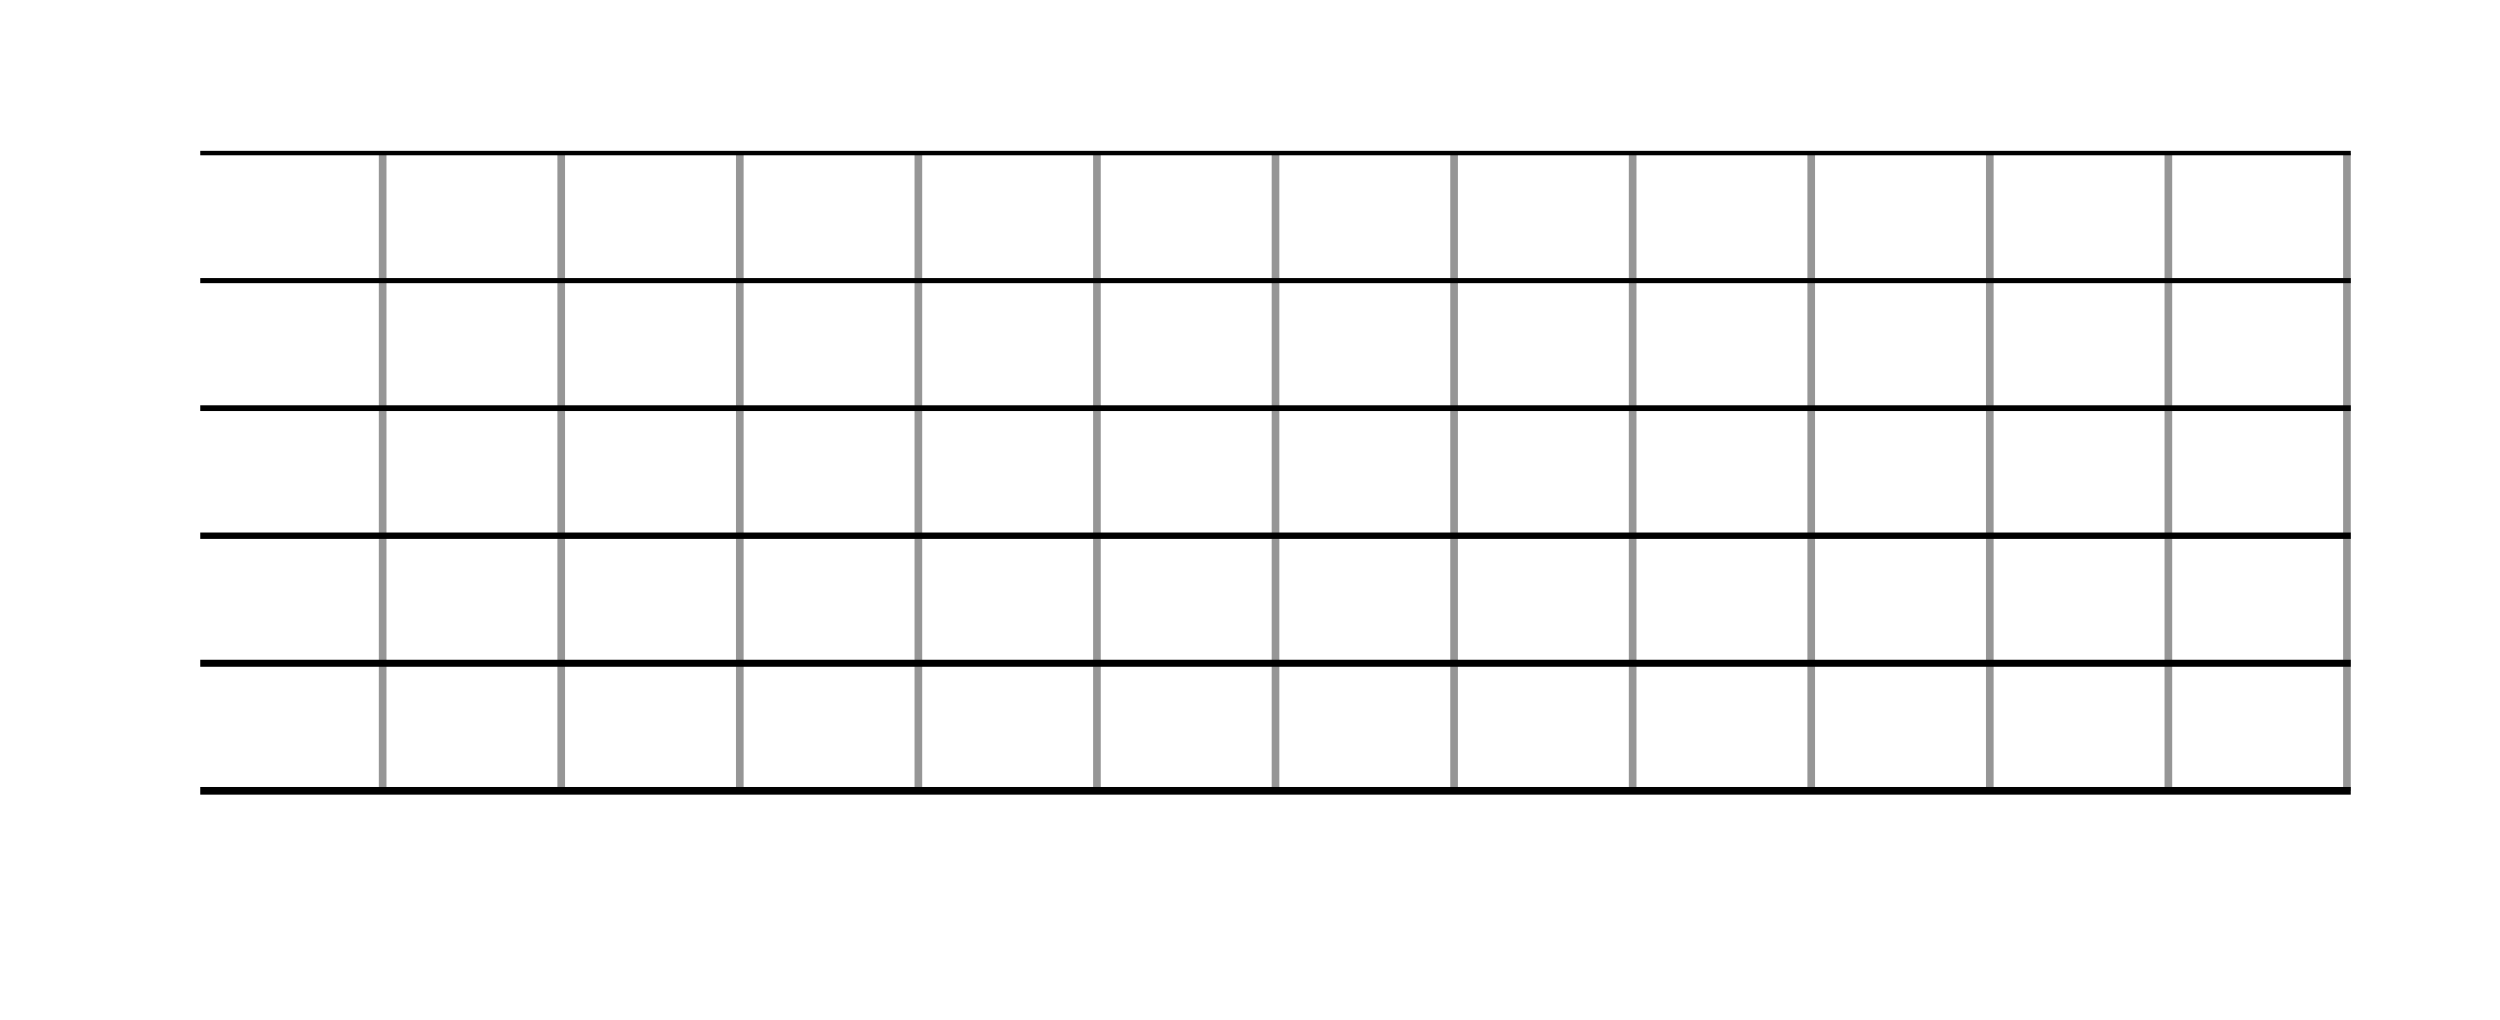 <?xml version="1.0" encoding="utf-8" ?>
<svg baseProfile="tiny" height="400" version="1.2" width="980" xmlns="http://www.w3.org/2000/svg" xmlns:ev="http://www.w3.org/2001/xml-events" xmlns:xlink="http://www.w3.org/1999/xlink"><defs /><line stroke="rgb(150,150,150)" stroke-width="3" x1="150" x2="150" y1="60" y2="310" /><line stroke="rgb(150,150,150)" stroke-width="3" x1="220" x2="220" y1="60" y2="310" /><line stroke="rgb(150,150,150)" stroke-width="3" x1="290" x2="290" y1="60" y2="310" /><line stroke="rgb(150,150,150)" stroke-width="3" x1="360" x2="360" y1="60" y2="310" /><line stroke="rgb(150,150,150)" stroke-width="3" x1="430" x2="430" y1="60" y2="310" /><line stroke="rgb(150,150,150)" stroke-width="3" x1="500" x2="500" y1="60" y2="310" /><line stroke="rgb(150,150,150)" stroke-width="3" x1="570" x2="570" y1="60" y2="310" /><line stroke="rgb(150,150,150)" stroke-width="3" x1="640" x2="640" y1="60" y2="310" /><line stroke="rgb(150,150,150)" stroke-width="3" x1="710" x2="710" y1="60" y2="310" /><line stroke="rgb(150,150,150)" stroke-width="3" x1="780" x2="780" y1="60" y2="310" /><line stroke="rgb(150,150,150)" stroke-width="3" x1="850" x2="850" y1="60" y2="310" /><line stroke="rgb(150,150,150)" stroke-width="3" x1="920" x2="920" y1="60" y2="310" /><line stroke="rgb(0,0,0)" stroke-width="1.75" x1="78.5" x2="921.5" y1="60" y2="60" /><line stroke="rgb(0,0,0)" stroke-width="2.0" x1="78.5" x2="921.5" y1="110" y2="110" /><line stroke="rgb(0,0,0)" stroke-width="2.25" x1="78.5" x2="921.5" y1="160" y2="160" /><line stroke="rgb(0,0,0)" stroke-width="2.5" x1="78.5" x2="921.5" y1="210" y2="210" /><line stroke="rgb(0,0,0)" stroke-width="2.75" x1="78.5" x2="921.5" y1="260" y2="260" /><line stroke="rgb(0,0,0)" stroke-width="3.0" x1="78.5" x2="921.5" y1="310" y2="310" /></svg>